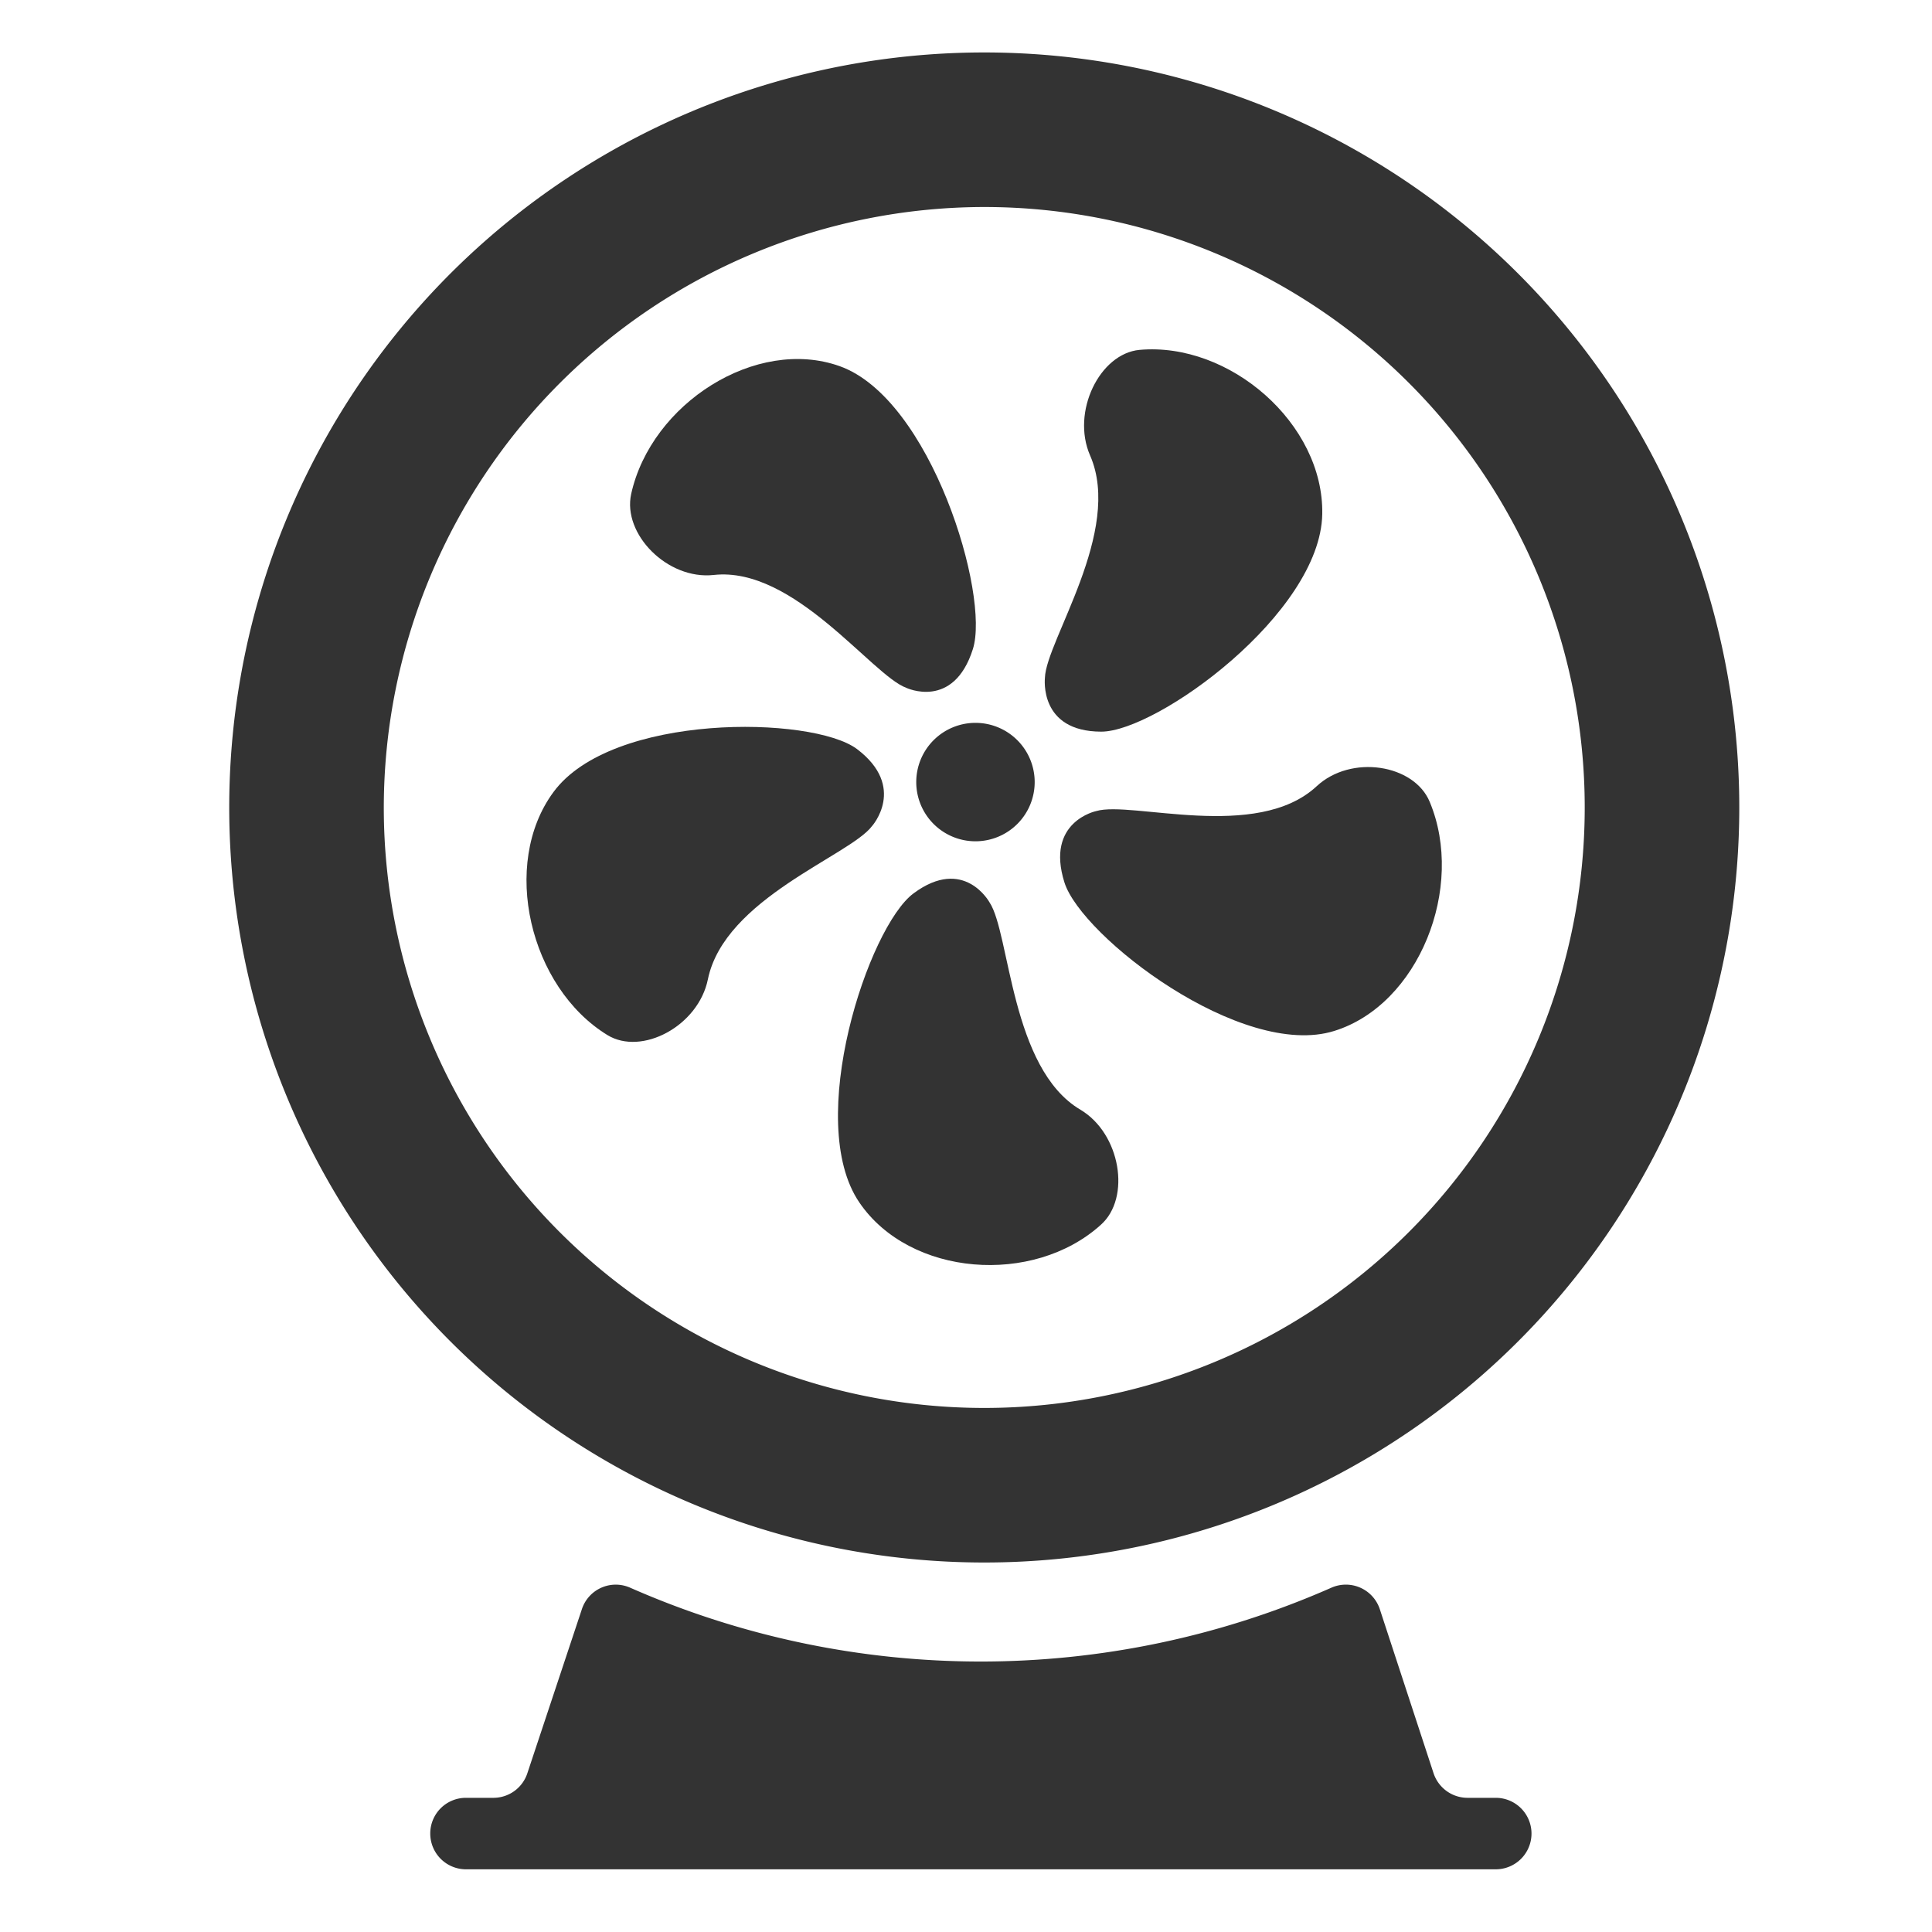 <svg id="图标" xmlns="http://www.w3.org/2000/svg" viewBox="0 0 200 200"><defs><style>.cls-1{fill:#333;}</style></defs><path class="cls-1" d="M137.82,164.36a90,90,0,0,1-72.58,0,3.69,3.69,0,0,0-5,2.21l-5.65,17a3.7,3.7,0,0,1-3.51,2.54H48.24a3.69,3.69,0,0,0-3.7,3.7h0a3.7,3.7,0,0,0,3.7,3.7h106.6a3.7,3.7,0,0,0,3.7-3.7h0a3.7,3.7,0,0,0-3.7-3.7h-2.92a3.71,3.71,0,0,1-3.52-2.55l-5.57-17A3.7,3.7,0,0,0,137.82,164.36Z"/><path class="cls-1" d="M101.89,21.43A62.16,62.16,0,1,1,39.73,83.59a62.23,62.23,0,0,1,62.16-62.16m0-16a78.16,78.16,0,1,0,78.16,78.16A78.16,78.16,0,0,0,101.89,5.43Z"/><path class="cls-1" d="M114,75.74c5.76,0,22.69-12.25,22.88-22.52.17-9.36-9.59-17.84-18.92-17-4.12.38-7.09,6.42-5.11,10.94,3.41,7.81-4.56,19.18-4.68,23C108.17,70.24,107.53,75.73,114,75.74Z"/><path class="cls-1" d="M94.85,81A6.13,6.13,0,1,0,101,74.83,6.13,6.13,0,0,0,94.85,81Z"/><path class="cls-1" d="M73.89,59.52c8.3-.92,16.36,10.37,19.92,11.68,0,0,4.89,2.33,6.9-4,1.79-5.62-4.34-25.94-13.8-29.3-8.62-3.06-19.49,3.85-21.57,13.23C64.42,55.29,69.1,60.05,73.89,59.52Z"/><path class="cls-1" d="M90.26,85.53s3.66-4.06-1.56-8C84.05,74.08,63.32,73.78,57.29,82c-5.5,7.46-2.46,20.22,5.59,25.15,3.55,2.17,9.41-.93,10.4-5.77C75,93,87.94,88.59,90.26,85.53Z"/><path class="cls-1" d="M111.85,114.88c-7.23-4.26-7.29-18.26-9.41-21.46,0,0-2.63-4.83-7.87-.94-4.67,3.46-11.34,23.6-5.61,32,5.22,7.67,18,8.64,25,2.31C117.1,124,116,117.35,111.85,114.88Z"/><path class="cls-1" d="M148,83c-1.62-3.89-8.14-4.93-11.71-1.6-6.19,5.74-19.18,1.48-22.8,2.56,0,0-5.29,1.07-3.3,7.39,1.77,5.62,18.36,18.37,27.94,15.37C146.87,104,151.71,91.86,148,83Z"/></svg>